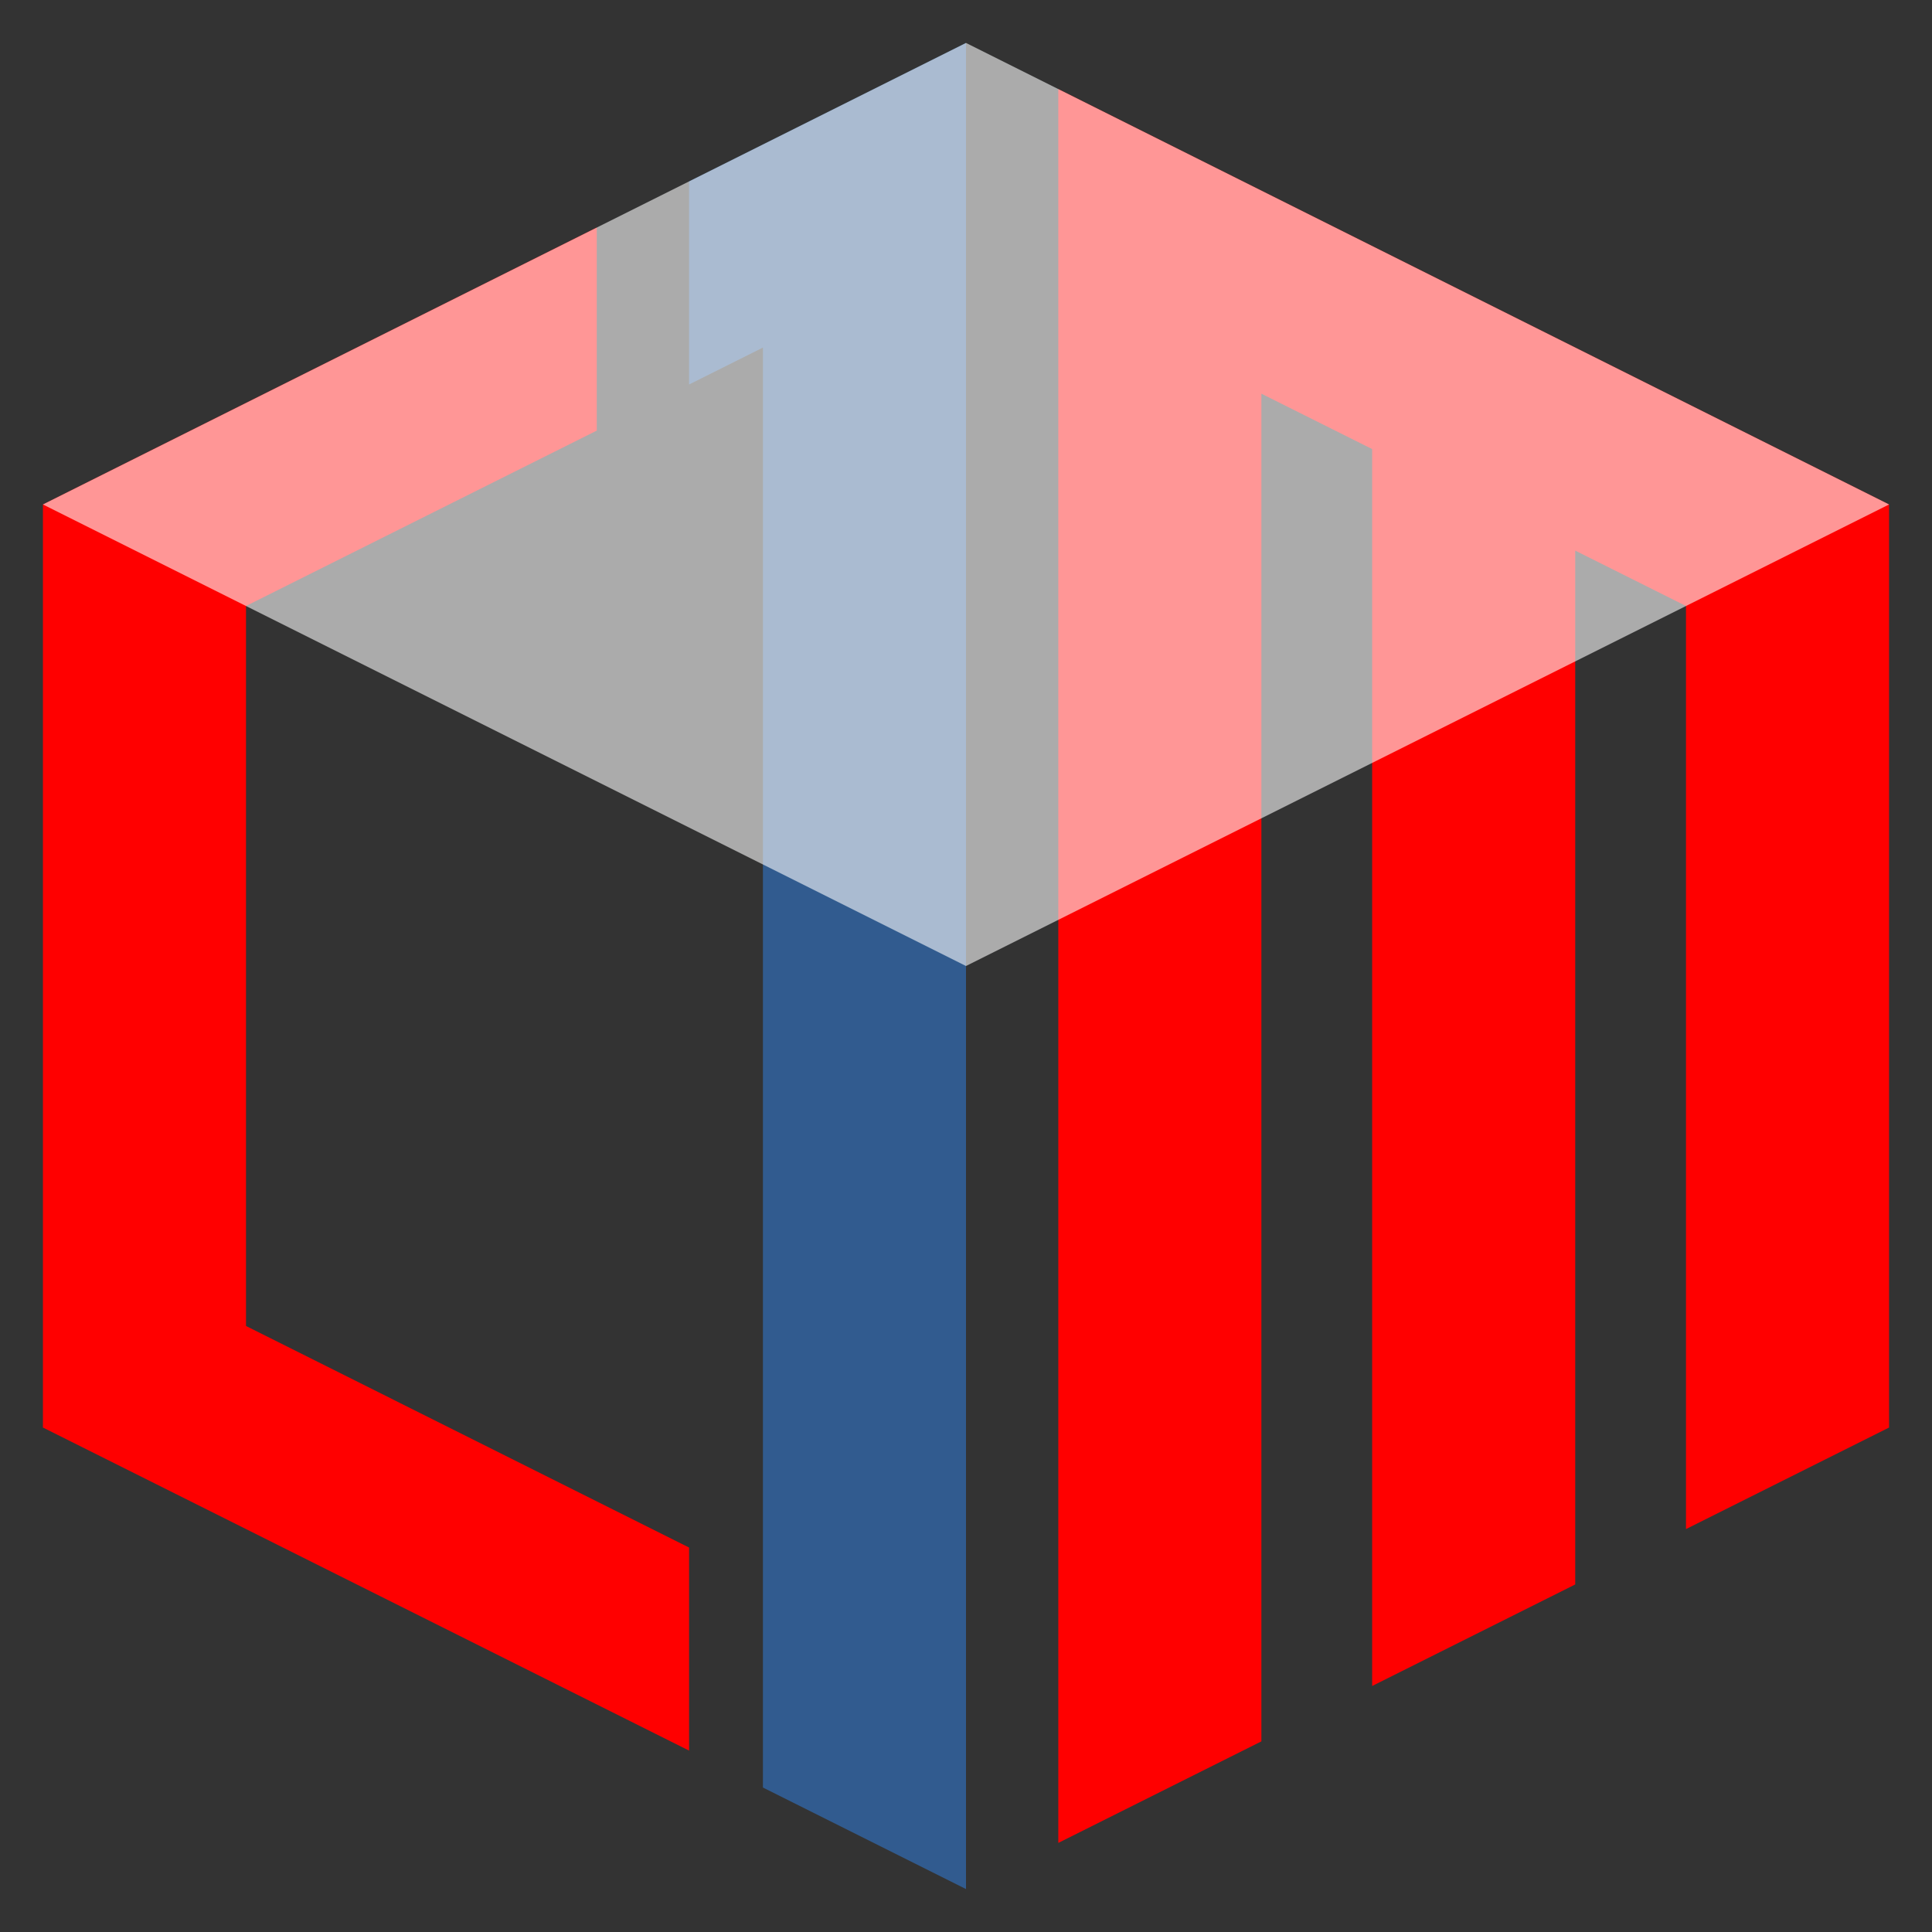 <?xml version="1.0" encoding="UTF-8" standalone="no"?>
<!-- Created with Inkscape (http://www.inkscape.org/) -->

<svg
   xmlns:dc="http://purl.org/dc/elements/1.1/"
   xmlns:cc="http://creativecommons.org/ns#"
   xmlns:rdf="http://www.w3.org/1999/02/22-rdf-syntax-ns#"
   xmlns:svg="http://www.w3.org/2000/svg"
   xmlns="http://www.w3.org/2000/svg"
   xmlns:sodipodi="http://sodipodi.sourceforge.net/DTD/sodipodi-0.dtd"
   xmlns:inkscape="http://www.inkscape.org/namespaces/inkscape"
   width="45"
   height="45"
   id="svg5015"
   version="1.1"
   inkscape:version="0.48.5 r10040"
   sodipodi:docname="claims1med-45.svg">
  <rect width="100%" height="100%" fill="#333333" stroke="none"/>
  <defs
     id="defs5017" />
  <sodipodi:namedview
     id="base"
     pagecolor="#ffffff"
     bordercolor="#666666"
     borderopacity="1.0"
     inkscape:pageopacity="0.0"
     inkscape:pageshadow="2"
     inkscape:zoom="25.466667"
     inkscape:cx="22.5"
     inkscape:cy="22.5"
     inkscape:document-units="px"
     inkscape:current-layer="layer1"
     showgrid="true"
     showguides="false"
     inkscape:guide-bbox="true"
     inkscape:window-width="2409"
     inkscape:window-height="1304"
     inkscape:window-x="2063"
     inkscape:window-y="44"
     inkscape:window-maximized="1"
     inkscape:snap-global="true">
    <inkscape:grid
       type="xygrid"
       id="grid5023"
       empspacing="5"
       visible="true"
       enabled="true"
       snapvisiblegridlinesonly="true" />
    <sodipodi:guide
       orientation="1,0"
       position="50,50"
       id="guide5025" />
    <sodipodi:guide
       orientation="0,1"
       position="50,50"
       id="guide5027" />
    <sodipodi:guide
       orientation="0,1"
       position="50,100"
       id="guide5029" />
    <sodipodi:guide
       orientation="0,1"
       position="50,75"
       id="guide5031" />
    <sodipodi:guide
       orientation="1,0"
       position="11,50"
       id="guide5554" />
    <sodipodi:guide
       orientation="1,0"
       position="39,50"
       id="guide5570" />
    <sodipodi:guide
       orientation="1,0"
       position="35,50"
       id="guide5572" />
    <sodipodi:guide
       orientation="1,0"
       position="55,50"
       id="guide5583" />
    <sodipodi:guide
       orientation="1,0"
       position="66,50"
       id="guide5591" />
    <sodipodi:guide
       orientation="1,0"
       position="72,50"
       id="guide5594" />
    <sodipodi:guide
       orientation="1,0"
       position="83,40.204"
       id="guide5599" />
    <sodipodi:guide
       orientation="1,0"
       position="89,42.748"
       id="guide5601" />
  </sodipodi:namedview>
  <g
     inkscape:label="Layer"
     inkscape:groupmode="layer"
     id="layer1"
     transform="translate(0,-1007.362)"
     style="display:inline">
    <path
       style="fill:#315b8f;fill-opacity:1;stroke:none"
       d="m 22.5,1008.362 -6.45,3.225 0,4.73 1.72,-0.86 c 0,12.352 0,22.228 0,33.54 l 4.73,2.365 c 0,-14.765 0,-30.258 0,-43 z"
       id="path5608"
       inkscape:connector-curvature="0"
       sodipodi:nodetypes="ccccccc" />
    <path
       id="path5034"
       style="fill:#ff0000;fill-opacity:1;stroke:none"
       d="m 13.9,1012.662 -12.9,6.45 0,21.5 15.05,7.525 0,-4.73 -10.32,-5.16 0,-16.77 8.17,-4.085 0,-4.73 z m 10.75,-3.225 c 0,14.511 0,27.549 0,40.85 l 4.73,-2.365 c 0,-11.597 0,-20.539 0,-31.39 l 2.58,1.29 c 0,10.52 0,19.332 0,28.81 l 4.73,-2.365 c 0,-8.198 0,-15.585 0,-24.08 l 2.58,1.29 c 0,7.934 0,14.002 0,21.5 l 4.73,-2.365 0,-21.5 z"
       inkscape:connector-curvature="0" />
    <path
       inkscape:connector-curvature="0"
       id="path5549"
       d="m 22.5,1008.362 -21.5,10.75 21.5,10.75 21.5,-10.75 z"
       style="fill:#ffffff;fill-opacity:0.588;stroke:none;display:inline" />
  </g>
</svg>
